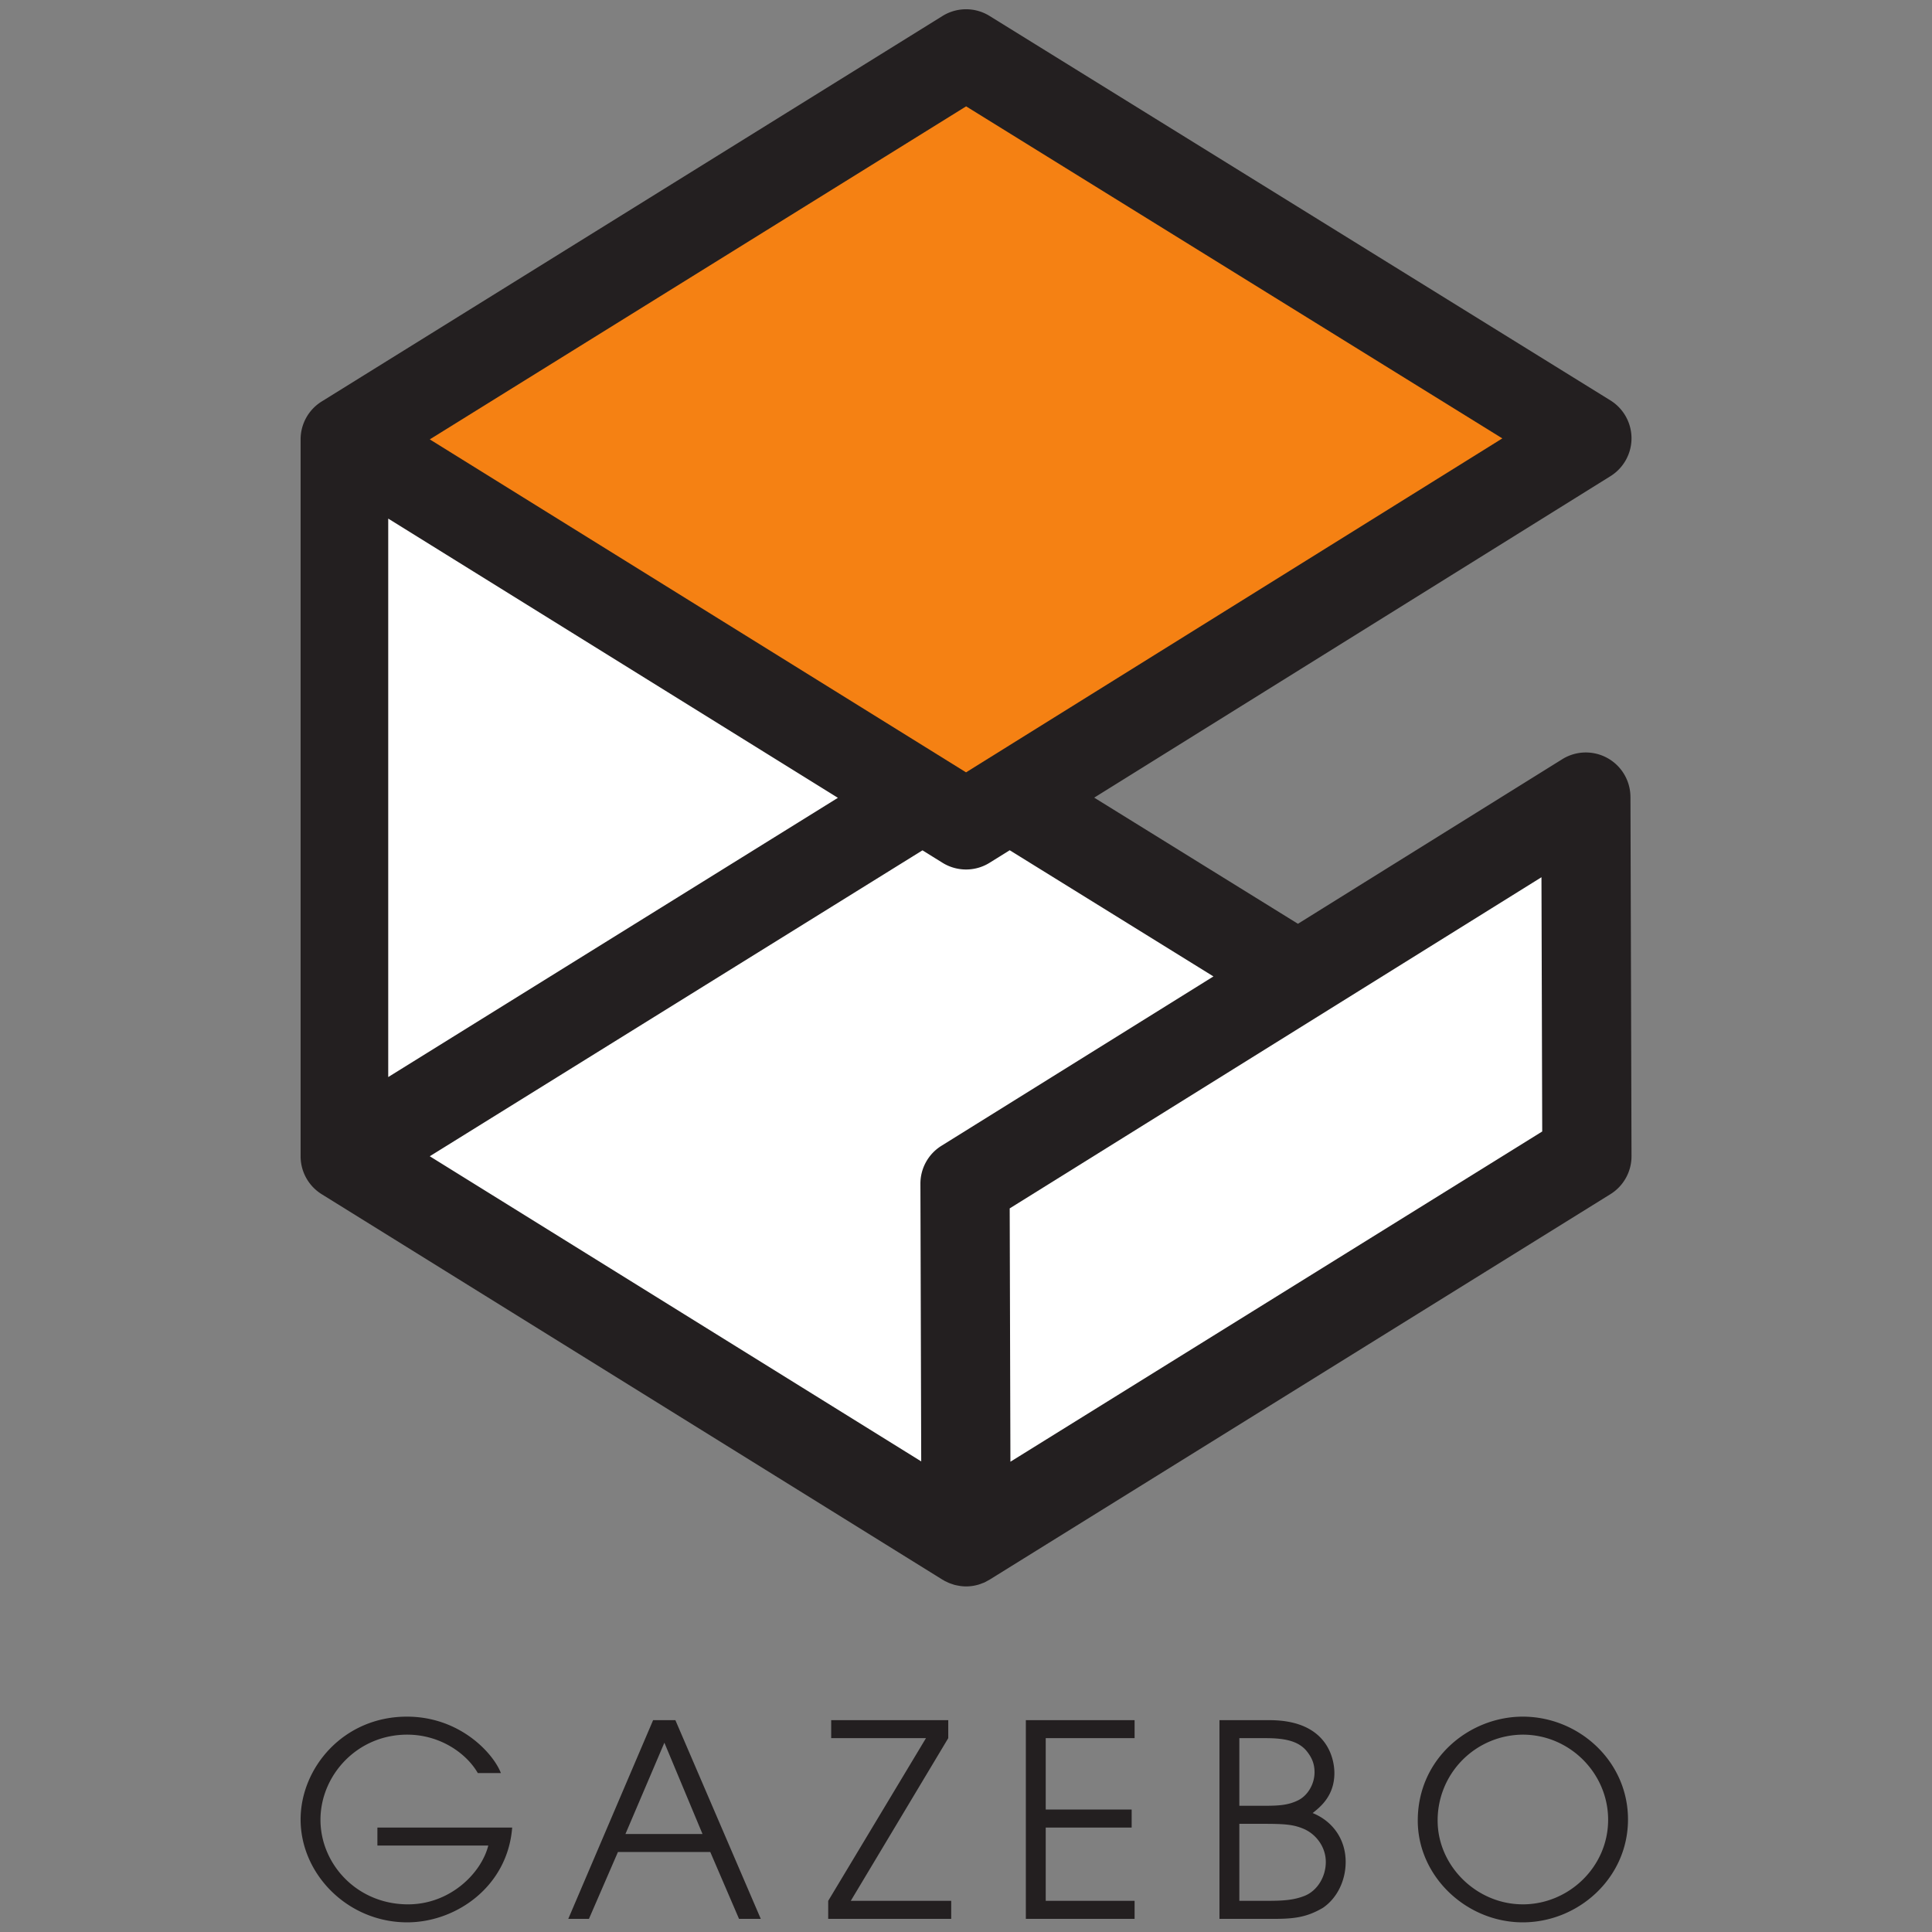 <svg xmlns="http://www.w3.org/2000/svg" viewBox="0 0 128 128"><rect x="0" y="0" width="128" height="128" fill="#808080" stroke="none"/><path fill="#fff" d="M23.134 31.512l.537 45.107 39.2 23.36 1.88-21.749s22.017-13.425 20.406-14.498c-1.61-1.074-62.023-32.22-62.023-32.22z"/><path d="M22.95 31.215l.004.298.54 45.21 39.534 23.558 1.894-21.946c.078-.047 5.467-3.333 10.736-6.8 2.653-1.747 5.255-3.528 7.1-4.943.922-.707 1.654-1.322 2.115-1.806.23-.242.395-.447.484-.64a.563.563 0 00.064-.296.382.382 0 00-.163-.268 18.28 18.28 0 00-.976-.548c-.532-.287-1.265-.677-2.168-1.154-1.807-.955-4.3-2.26-7.245-3.796A8565.274 8565.274 0 0053.624 47.06C38.32 39.14 23.217 31.353 23.217 31.353zm.367.594c.26.134 14.97 7.718 30.141 15.57 7.652 3.96 15.355 7.954 21.244 11.024 2.945 1.536 5.438 2.84 7.244 3.794.902.477 1.633.868 2.163 1.155.53.286.872.479.948.53.013.008.003-.007.004.003 0 .01-.003.05-.031.11-.056.123-.2.316-.418.544-.434.456-1.157 1.067-2.073 1.77-1.83 1.403-4.43 3.18-7.08 4.924a425.015 425.015 0 01-10.801 6.843l-.078.048-1.862 21.554-38.867-23.162z"/><path fill="#231f20" d="M61.116 56.337l1.329.825a2.961 2.961 0 001.56.444 2.94 2.94 0 001.561-.447l1.33-.828 13.498 8.36-18.021 11.221a2.952 2.952 0 00-1.393 2.517l.053 18.393-32.56-20.217zM25.721 34.358l29.792 18.5-29.792 18.5zm82.3 18.441a2.956 2.956 0 00-4.517-2.5L85.992 61.203l-13.498-8.357 34.204-21.299a2.958 2.958 0 001.394-2.513 2.957 2.957 0 00-1.4-2.508L65.56 1.056a2.955 2.955 0 00-3.115.002L21.312 26.6a2.955 2.955 0 00-1.396 2.51v47.496a2.956 2.956 0 001.396 2.512l41.133 25.541c.02.01.041.02.061.032.022.012.042.028.065.042.047.025.096.044.144.067.049.024.096.05.145.069a2.3 2.3 0 00.234.084c.046.015.092.033.138.046.089.024.178.04.268.056.038.005.077.016.115.021.129.018.259.028.388.028h.002c.268 0 .538-.037.8-.113h.003c.1-.028.199-.066.297-.107l.09-.031c.08-.036.158-.081.237-.125.043-.025.088-.044.13-.069l.003-.002.001-.002.079-.049 41.05-25.489a2.956 2.956 0 001.397-2.52l-.07-23.797"/><path fill="#fff" d="M66.895 80.059l.048 16.784 35.233-21.879-.05-16.845-35.23 21.94"/><path fill="#f58113" d="M28.474 29.11l35.529 22.06 35.53-22.125L64.008 7.046 28.474 29.11"/><path fill="#231f20" d="M33.933 121.08c-.302 3.913-3.717 6.28-6.955 6.28-3.93 0-7.062-3.185-7.062-6.815 0-3.415 2.829-6.813 7.044-6.813 3.487 0 5.71 2.403 6.226 3.738h-1.53c-.746-1.3-2.49-2.545-4.678-2.545-3.326 0-5.746 2.704-5.746 5.64 0 2.935 2.42 5.603 5.8 5.603 2.792 0 4.856-2.063 5.318-3.896h-7.346v-1.192h8.93m7.503.427h5.106l-2.526-6.048zm1.832-7.542h1.477l5.657 13.163h-1.441l-1.904-4.428H40.94l-1.92 4.428h-1.37l5.62-13.163m11.602 11.97l6.476-10.778h-6.28v-1.192h7.756v1.192l-6.458 10.779h6.654v1.192h-8.15v-1.192m13.095-11.971h7.205v1.192h-5.888v4.73h5.693v1.193h-5.693v4.856h5.888v1.192h-7.205v-13.163m14.145 11.97h1.85c1.104 0 1.78-.053 2.49-.337.818-.336 1.388-1.244 1.388-2.24 0-1.015-.676-1.888-1.546-2.225-.625-.248-1.158-.3-2.563-.3H82.11zm0-6.297h1.654c1.032 0 1.62-.053 2.26-.373.623-.32 1.068-1.066 1.068-1.85 0-.605-.215-1.03-.553-1.44-.515-.588-1.317-.818-2.667-.818H82.11zm-1.317-5.673h3.309c4.145 0 4.305 2.97 4.305 3.505 0 1.547-.979 2.275-1.44 2.65 1.315.533 2.187 1.725 2.187 3.237 0 1.263-.587 2.42-1.511 3.043-1.121.658-1.993.745-3.541.728h-3.309v-13.163m20.094 12.203c3.041 0 5.656-2.473 5.656-5.603 0-3.078-2.543-5.64-5.656-5.64a5.674 5.674 0 00-5.64 5.692c0 3.006 2.58 5.55 5.64 5.55zm0-12.436c3.699 0 6.972 2.936 6.972 6.813 0 3.88-3.29 6.815-6.972 6.815-3.736 0-6.956-3.042-6.956-6.743 0-4.145 3.45-6.885 6.956-6.885"/></svg>
